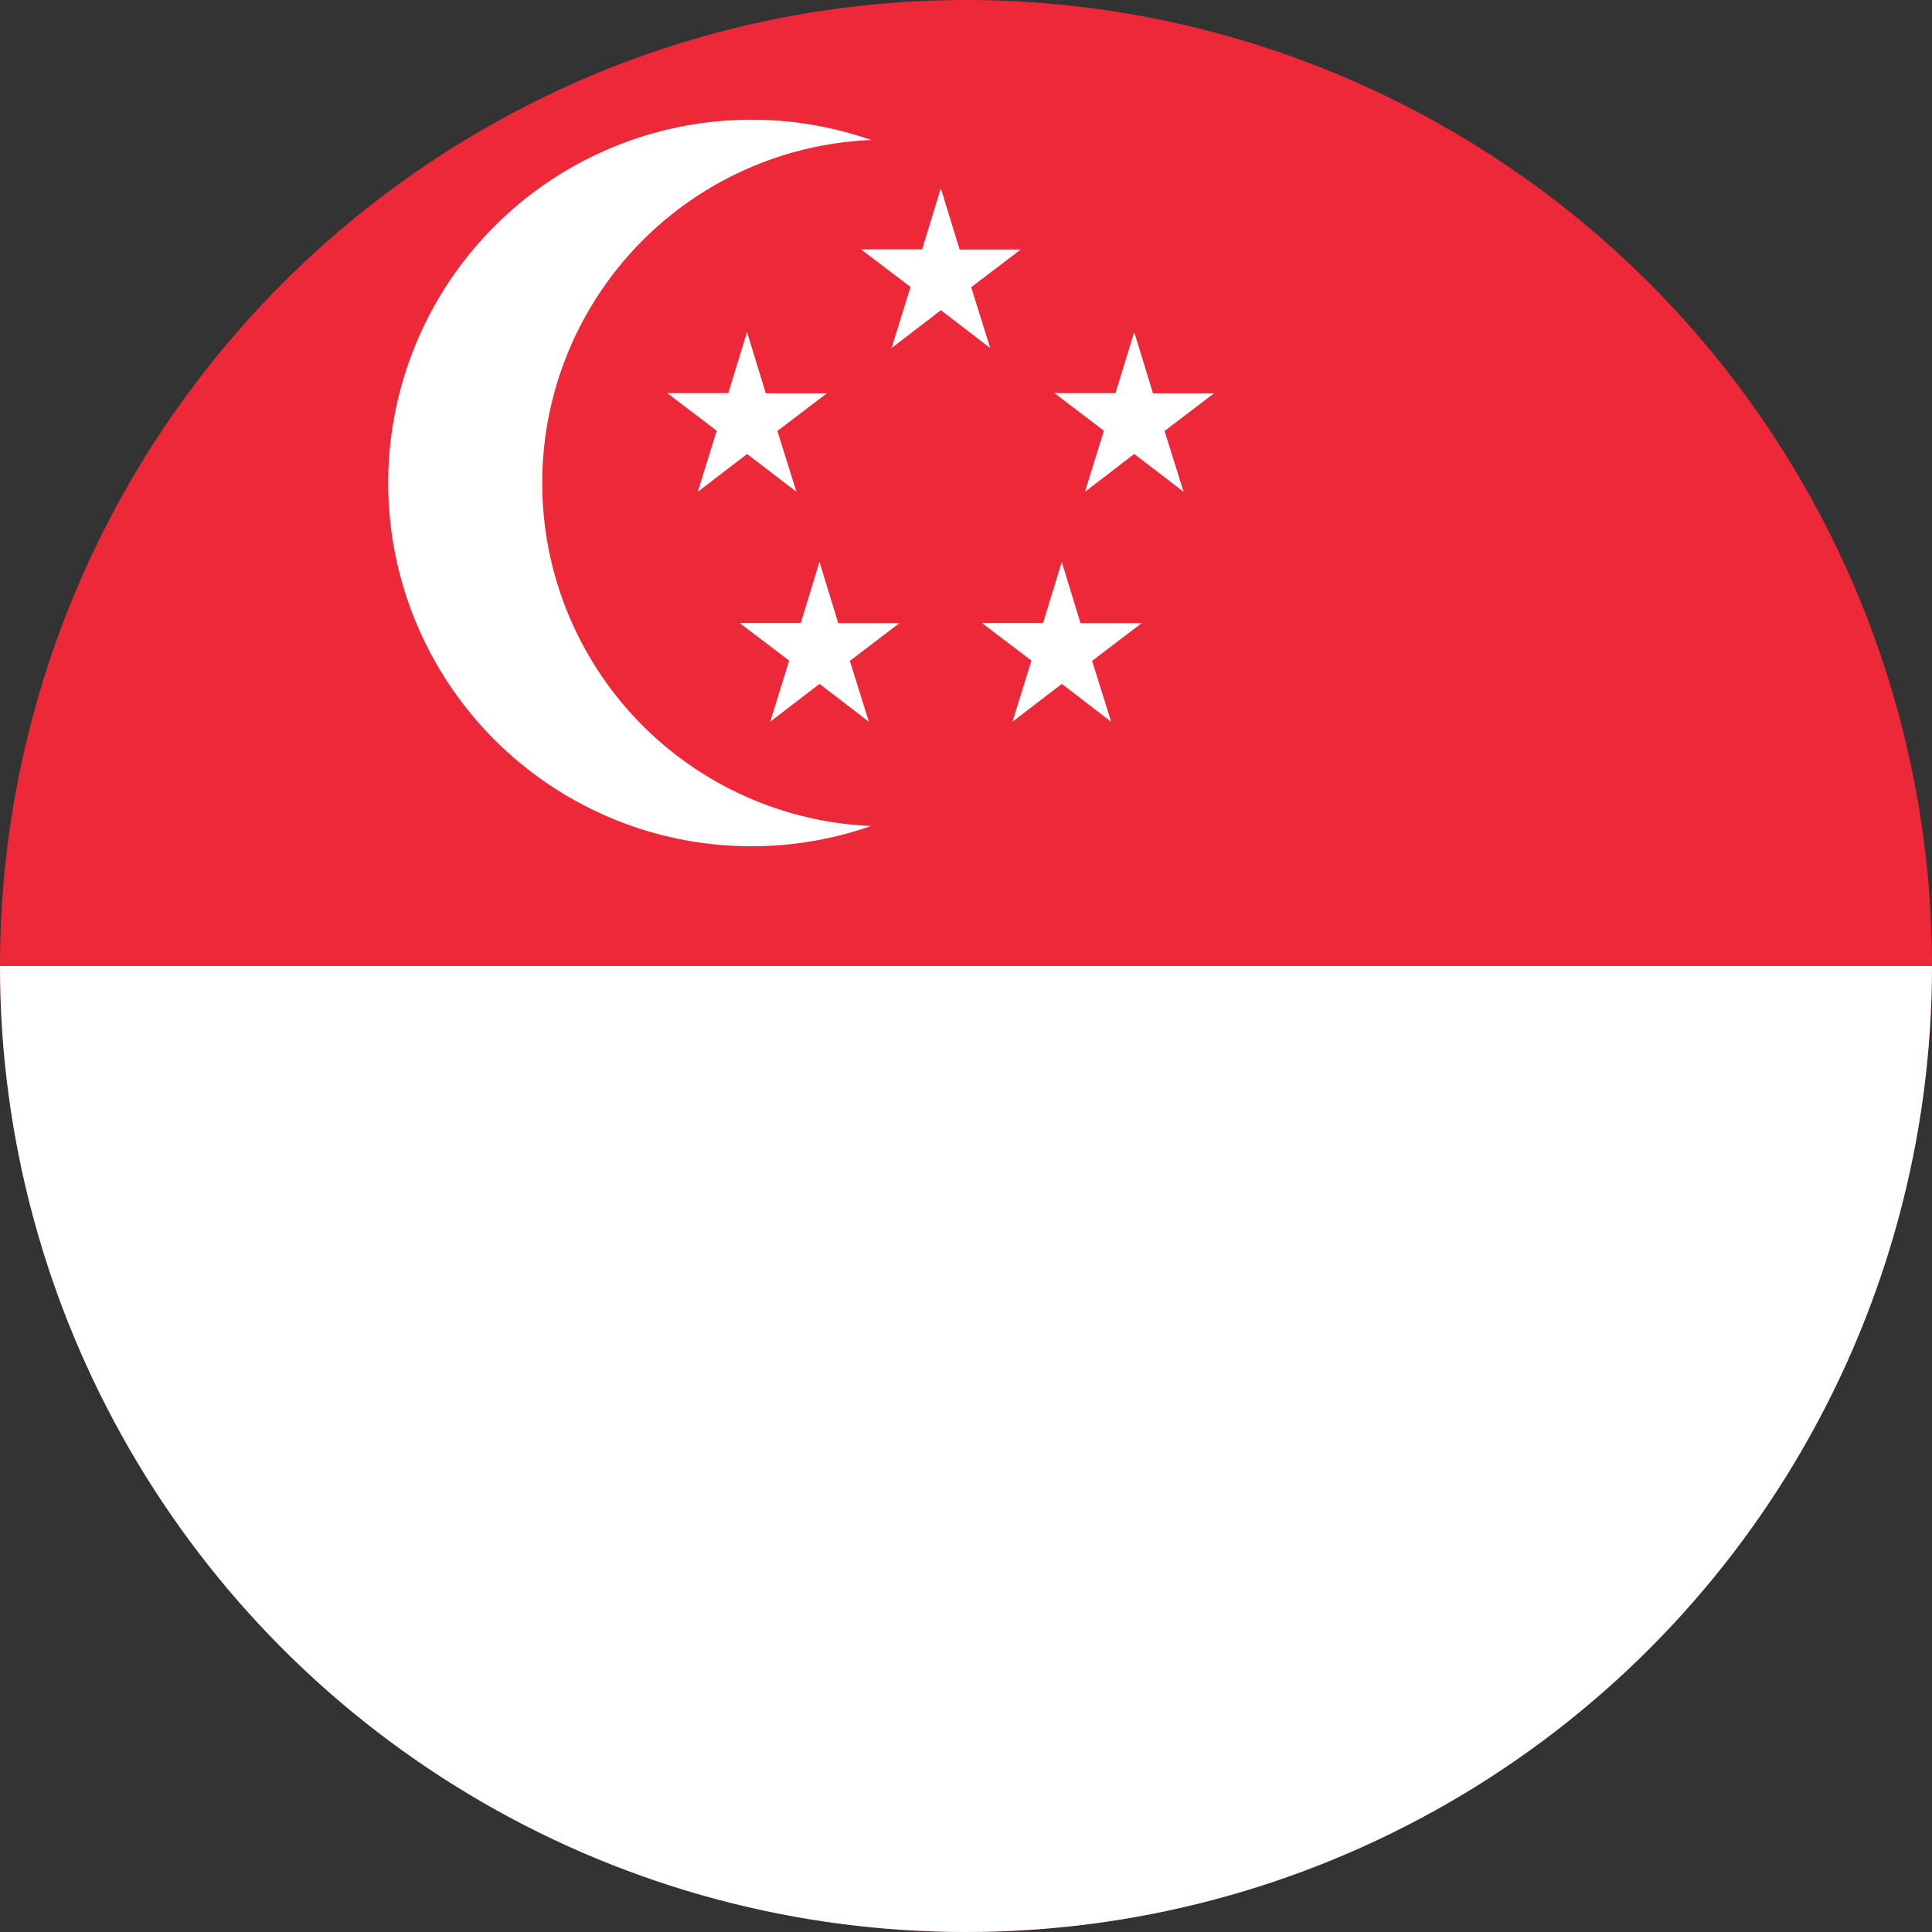 <svg xmlns="http://www.w3.org/2000/svg" xmlns:xlink="http://www.w3.org/1999/xlink" width="32" height="32" viewBox="0 0 32 32">
  <rect x="0" y="0" width="32" height="32" fill="#333333" stroke="none"/>
  <defs>
    <clipPath id="clip-path">
      <circle id="Singapore" cx="16" cy="16" r="16" transform="translate(717 1231)" fill="#fff"/>
    </clipPath>
  </defs>
  <g id="Singapore-2" data-name="Singapore" transform="translate(-717 -1231)" clip-path="url(#clip-path)">
    <g id="Flag_of_Singapore" transform="translate(717 1231)">
      <rect id="Rectangle_81" data-name="Rectangle 81" width="48" height="32" fill="#ed2939"/>
      <rect id="Rectangle_82" data-name="Rectangle 82" width="48" height="16" transform="translate(0 16)" fill="#fff"/>
      <path id="Path_1134" data-name="Path 1134" d="M14.987,7.339A6.017,6.017,0,1,1,8.97,1.322a6.017,6.017,0,0,1,6.017,6.017Z" transform="translate(3.477 0.661)" fill="#fff"/>
      <path id="Path_1135" data-name="Path 1135" d="M16.026,7.229A5.686,5.686,0,1,1,10.34,1.543a5.686,5.686,0,0,1,5.686,5.686Z" transform="translate(4.327 0.771)" fill="#ed2939"/>
      <path id="star" d="M8.174,6.312l-.817-.627-.817.627L6.854,5.3l-.82-.623,1.012,0,.31-1.012L7.667,4.68l1.012,0-.82.624Z" transform="translate(5.017 1.834)" fill="#fff"/>
      <path id="Path_1136" data-name="Path 1136" d="M8.174,6.312l-.817-.627-.817.627L6.854,5.3l-.82-.623,1.012,0,.31-1.012L7.667,4.68l1.012,0-.82.624Z" transform="translate(11.43 1.834)" fill="#fff"/>
      <path id="Path_1137" data-name="Path 1137" d="M8.174,6.312l-.817-.627-.817.627L6.854,5.3l-.82-.623,1.012,0,.31-1.012L7.667,4.68l1.012,0-.82.624Z" transform="translate(8.227 -0.547)" fill="#fff"/>
      <path id="Path_1138" data-name="Path 1138" d="M8.174,6.312l-.817-.627-.817.627L6.854,5.3l-.82-.623,1.012,0,.31-1.012L7.667,4.68l1.012,0-.82.624Z" transform="translate(6.217 5.642)" fill="#fff"/>
      <path id="Path_1139" data-name="Path 1139" d="M8.174,6.312l-.817-.627-.817.627L6.854,5.3l-.82-.623,1.012,0,.31-1.012L7.667,4.68l1.012,0-.82.624Z" transform="translate(10.23 5.642)" fill="#fff"/>
    </g>
  </g>
</svg>
